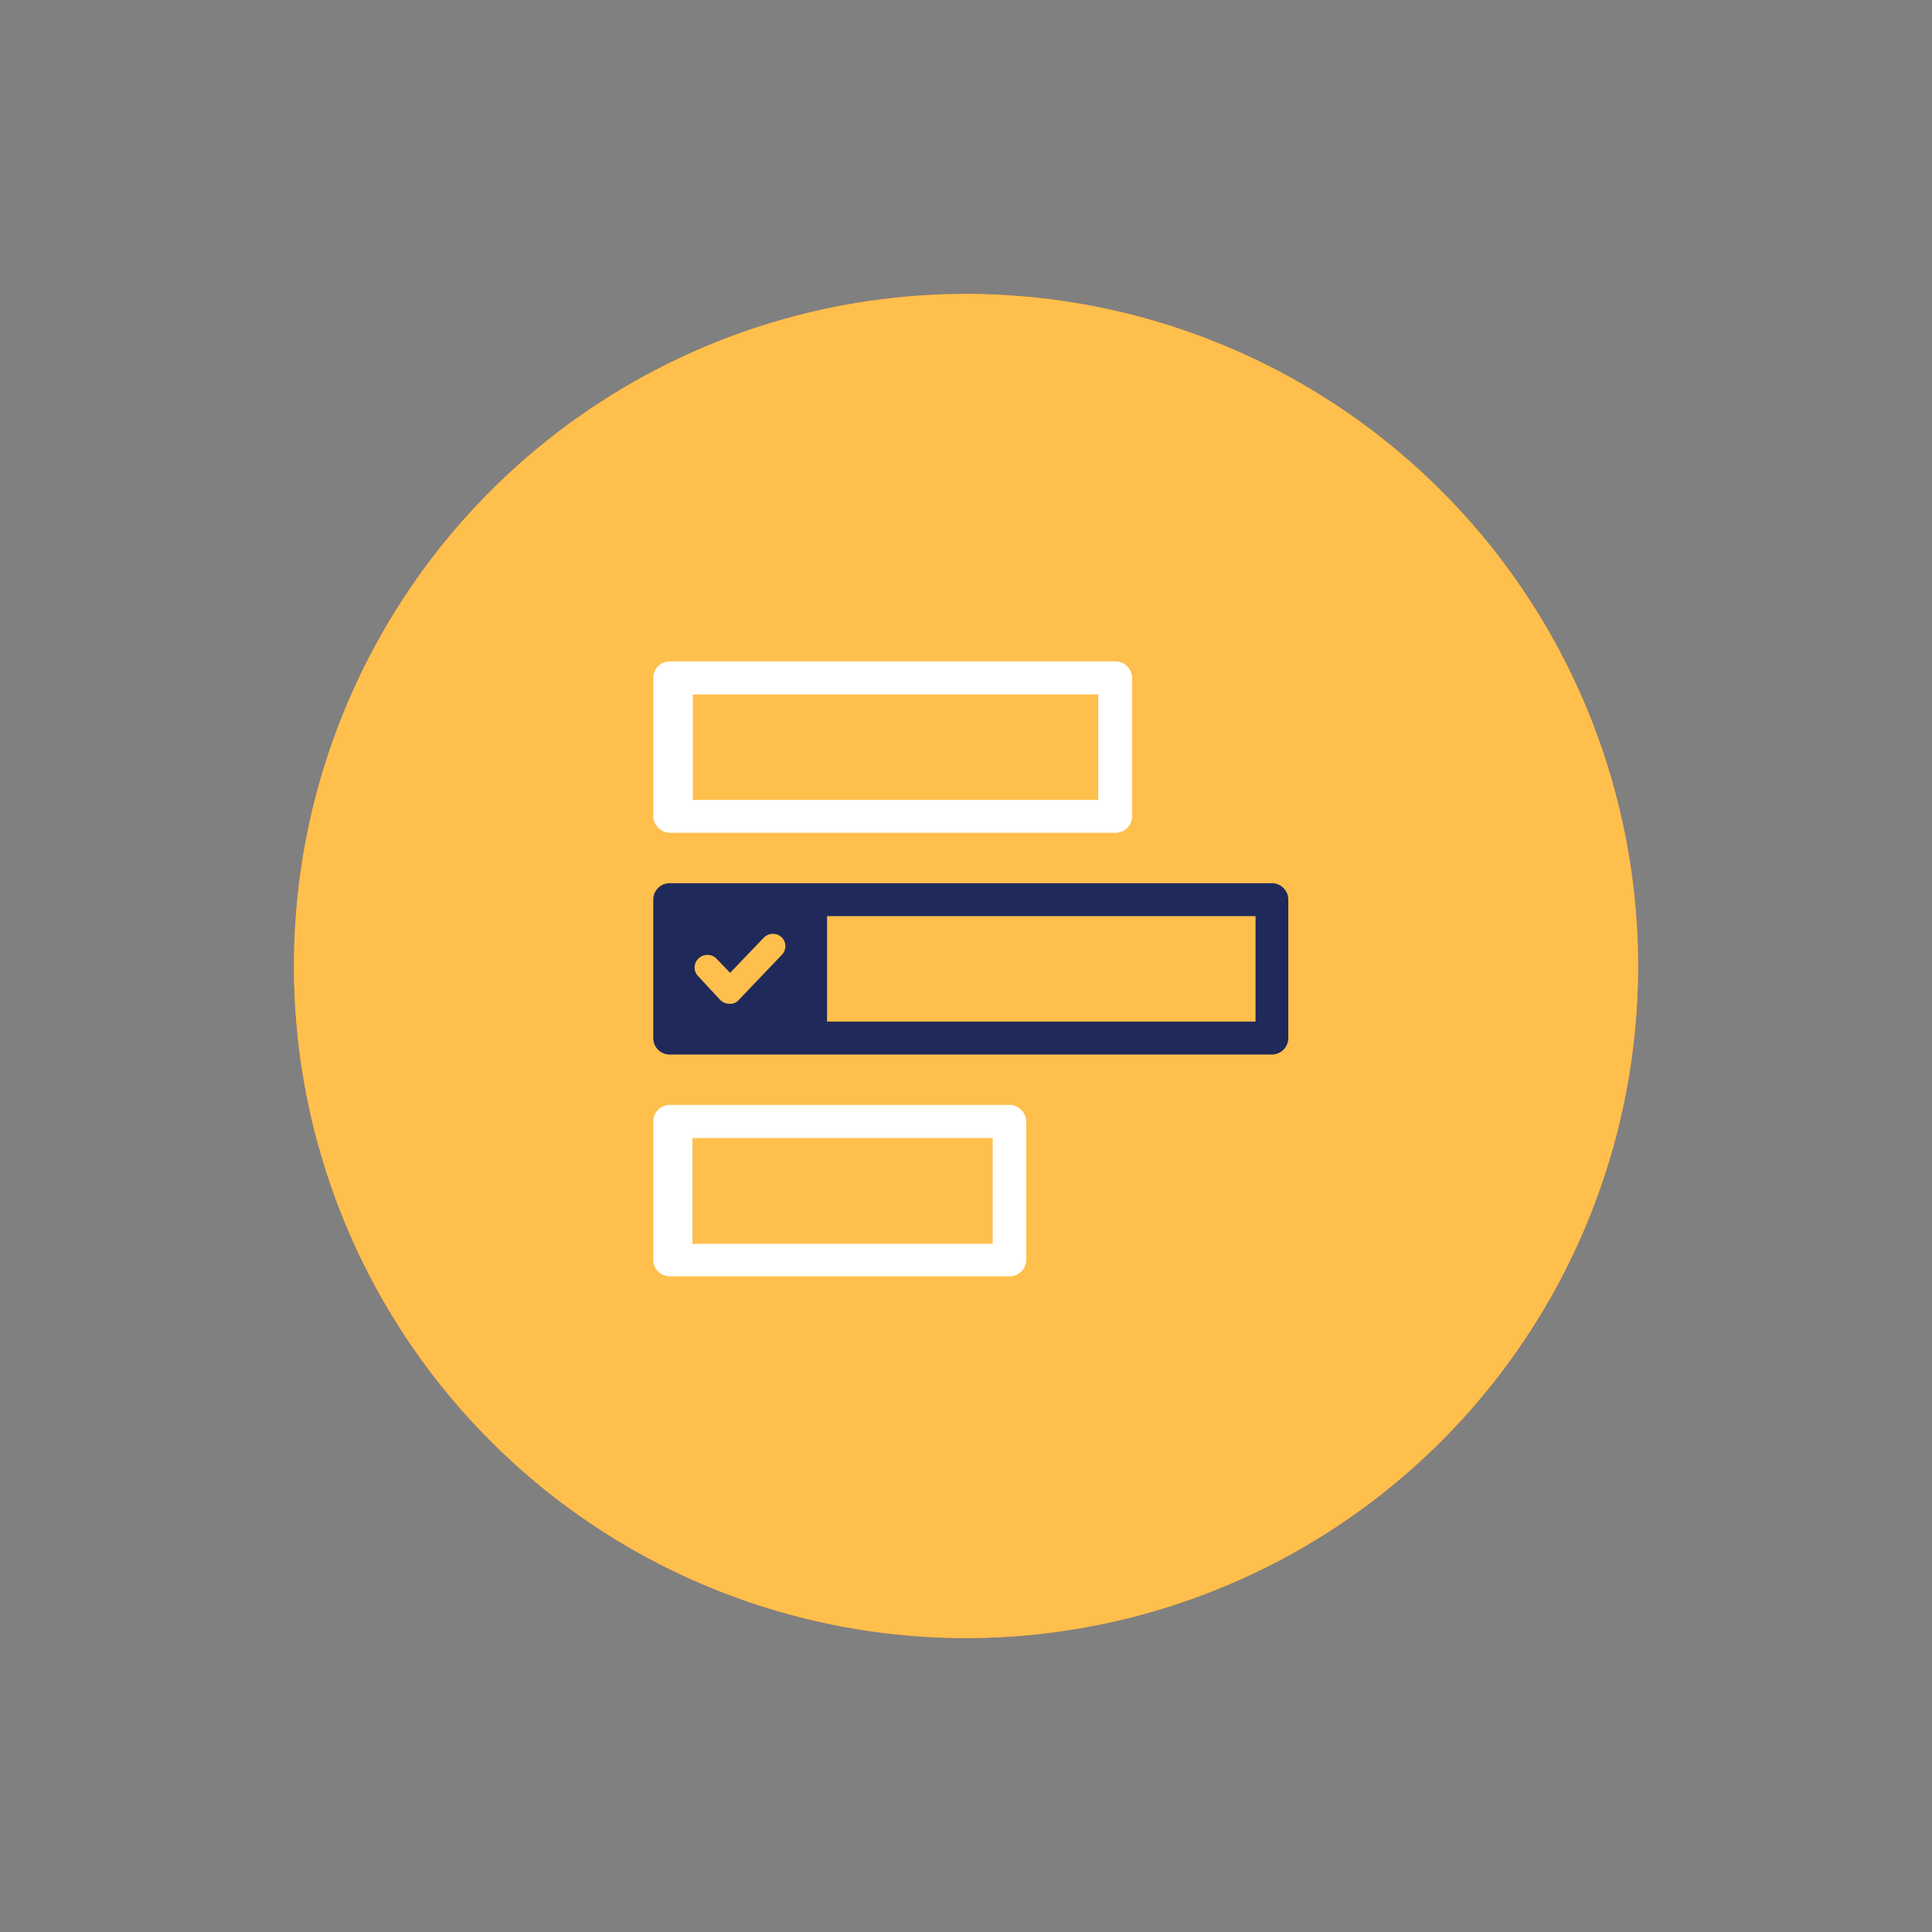 <svg xmlns="http://www.w3.org/2000/svg" width="236.596" height="236.596">
    <rect width="100%" height="100%" fill="#808080" stroke="none"/>
    <defs>
        <style>
            .cls-4{fill:#fff}
        </style>
    </defs>
    <g id="participate_in_polls" transform="translate(-694 -2497.404)">
        <g id="Group_273" data-name="Group 273">
            <path id="Path_495" data-name="Path 495" d="M82.3 0A82.3 82.3 0 1 1 0 82.3 82.3 82.3 0 0 1 82.3 0z" transform="translate(730 2533.404)" style="fill:#ff9130"/>
            <path id="Path_496" data-name="Path 496" d="M82.3 0A82.3 82.3 0 1 1 0 82.3 82.3 82.3 0 0 1 82.3 0z" transform="translate(730 2533.404)" style="fill:#ffbf4d"/>
            <g id="Group_9678" data-name="Group 9678" transform="translate(773.686 2577.76)">
                <path id="Path_218" data-name="Path 218" d="M76.033 27.8H2.361a2.012 2.012 0 0 0-2.046 2.017v16.949a2.012 2.012 0 0 0 2.046 2.018h73.672a2.012 2.012 0 0 0 2.046-2.018V29.817a2.012 2.012 0 0 0-2.046-2.017zm-60 8.8-5.239 5.488a1.382 1.382 0 0 1-1.146.484 1.627 1.627 0 0 1-1.148-.487l-2.7-2.906A1.519 1.519 0 0 1 5.881 37a1.572 1.572 0 0 1 2.21.081l1.637 1.695 4.093-4.276a1.572 1.572 0 0 1 2.21-.081 1.519 1.519 0 0 1 .001 2.181zm57.955 8.151H21.6V31.835h52.469v12.913z" style="fill:#1f2a5a"/>
                <path id="Path_219" data-name="Path 219" class="cls-4" d="M2.385 21.628h54.492a2.025 2.025 0 0 0 2.07-2.018V2.661a2.025 2.025 0 0 0-2.07-2.017H2.385a2.025 2.025 0 0 0-2.07 2.017v16.868a2.093 2.093 0 0 0 2.07 2.099zM5.152 4.679h49.654v12.913H5.152z"/>
                <path id="Path_220" data-name="Path 220" class="cls-4" d="M43.933 54.956H2.369a2.02 2.02 0 0 0-2.054 2.025v16.933a2.02 2.02 0 0 0 2.054 2.026h41.564a2.02 2.02 0 0 0 2.054-2.025V56.981a2.072 2.072 0 0 0-2.054-2.025zM41.879 71.97H5.113V59.007h36.766z"/>
            </g>
        </g>
    </g>
</svg>
